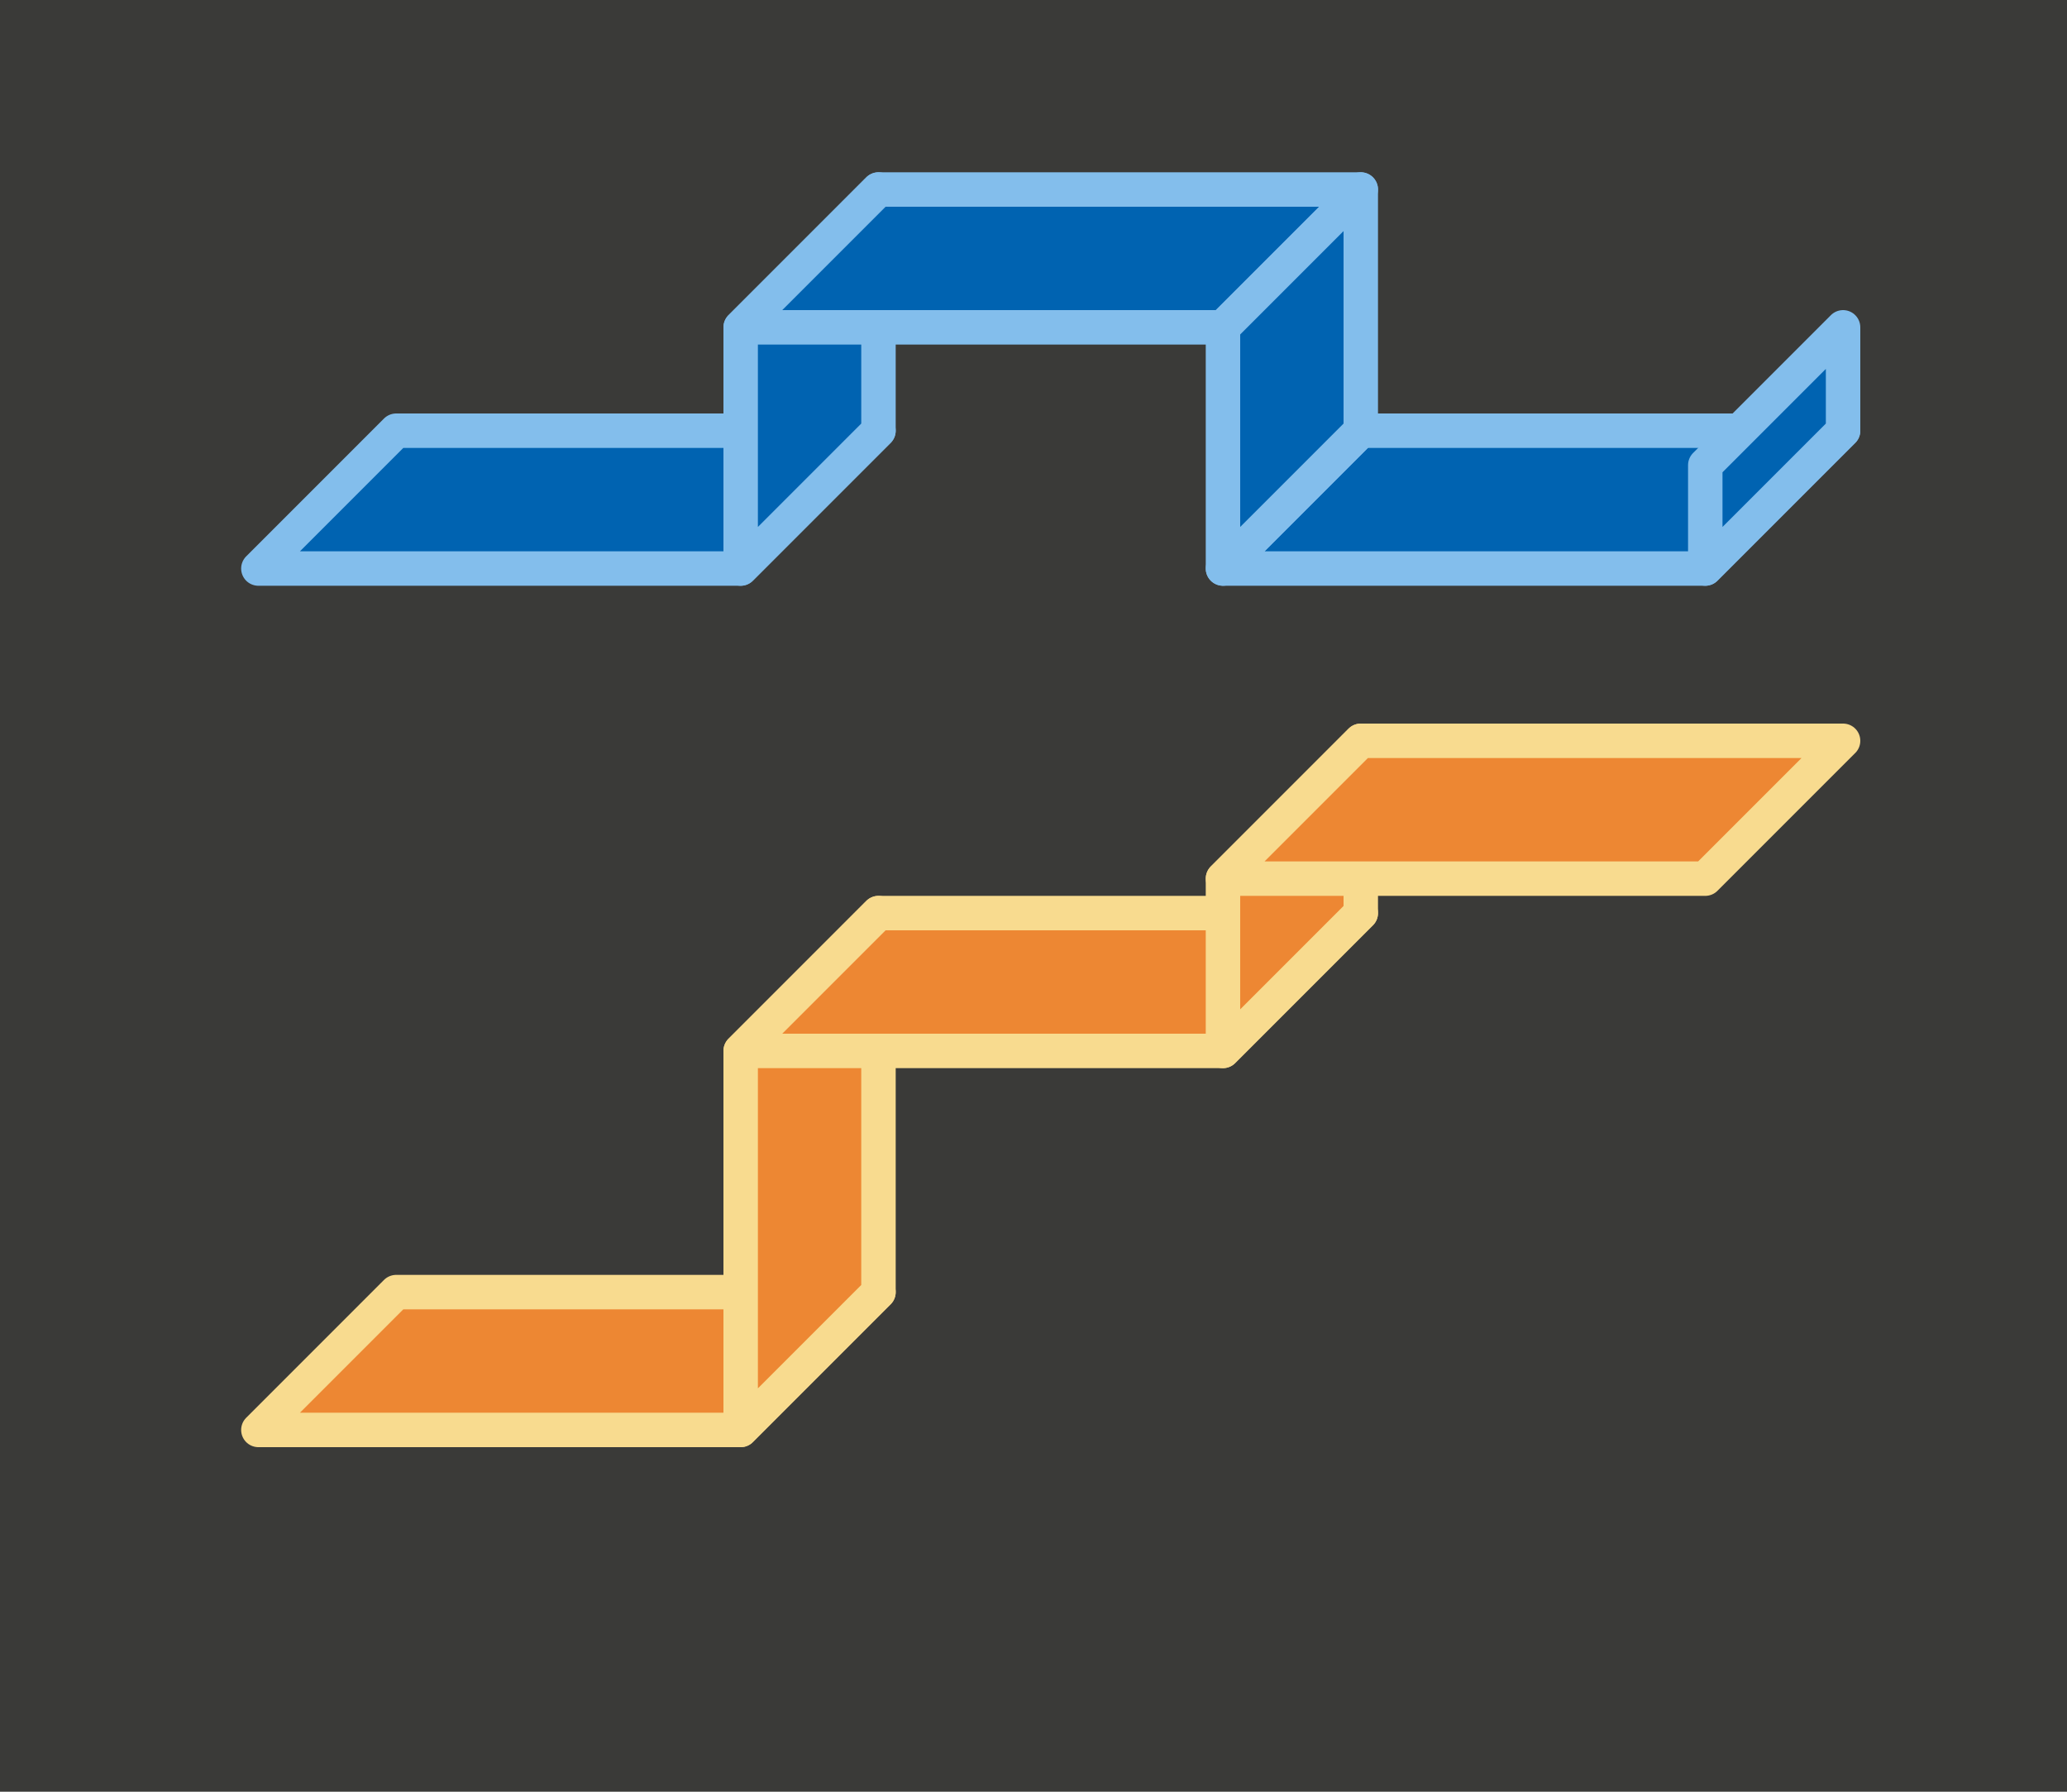 <svg height="52" viewBox="0 0 60 52" width="60" xmlns="http://www.w3.org/2000/svg"><path d="m0 0h60v52h-60z" fill="#3a3a38"/><g stroke-linecap="round" stroke-linejoin="round"><g fill="#0063b1" stroke="#83beec"><path d="m35.5 16.5h14l4-4h-14z"/><path d="m7.5 16.5h14l4-4h-14z"/><path d="m21.5 16.5 4-4v-7l-4 4z"/><path d="m21.5 9.5h14l4-4h-14z"/><path d="m35.5 16.5 4-4v-7l-4 4z"/><path d="m49.5 16.5 4-4v-3l-4 4z"/></g><g fill="#ed8733" stroke="#f8db8f"><path d="m7.5 41.5h14l4-4h-14z"/><path d="m21.5 41.5 4-4v-11l-4 4z"/><path d="m21.5 30.5h14l4-4h-14z"/><path d="m35.5 30.5 4-4v-5l-4 4z"/><path d="m35.5 25.5h14l4-4h-14z"/></g></g></svg>